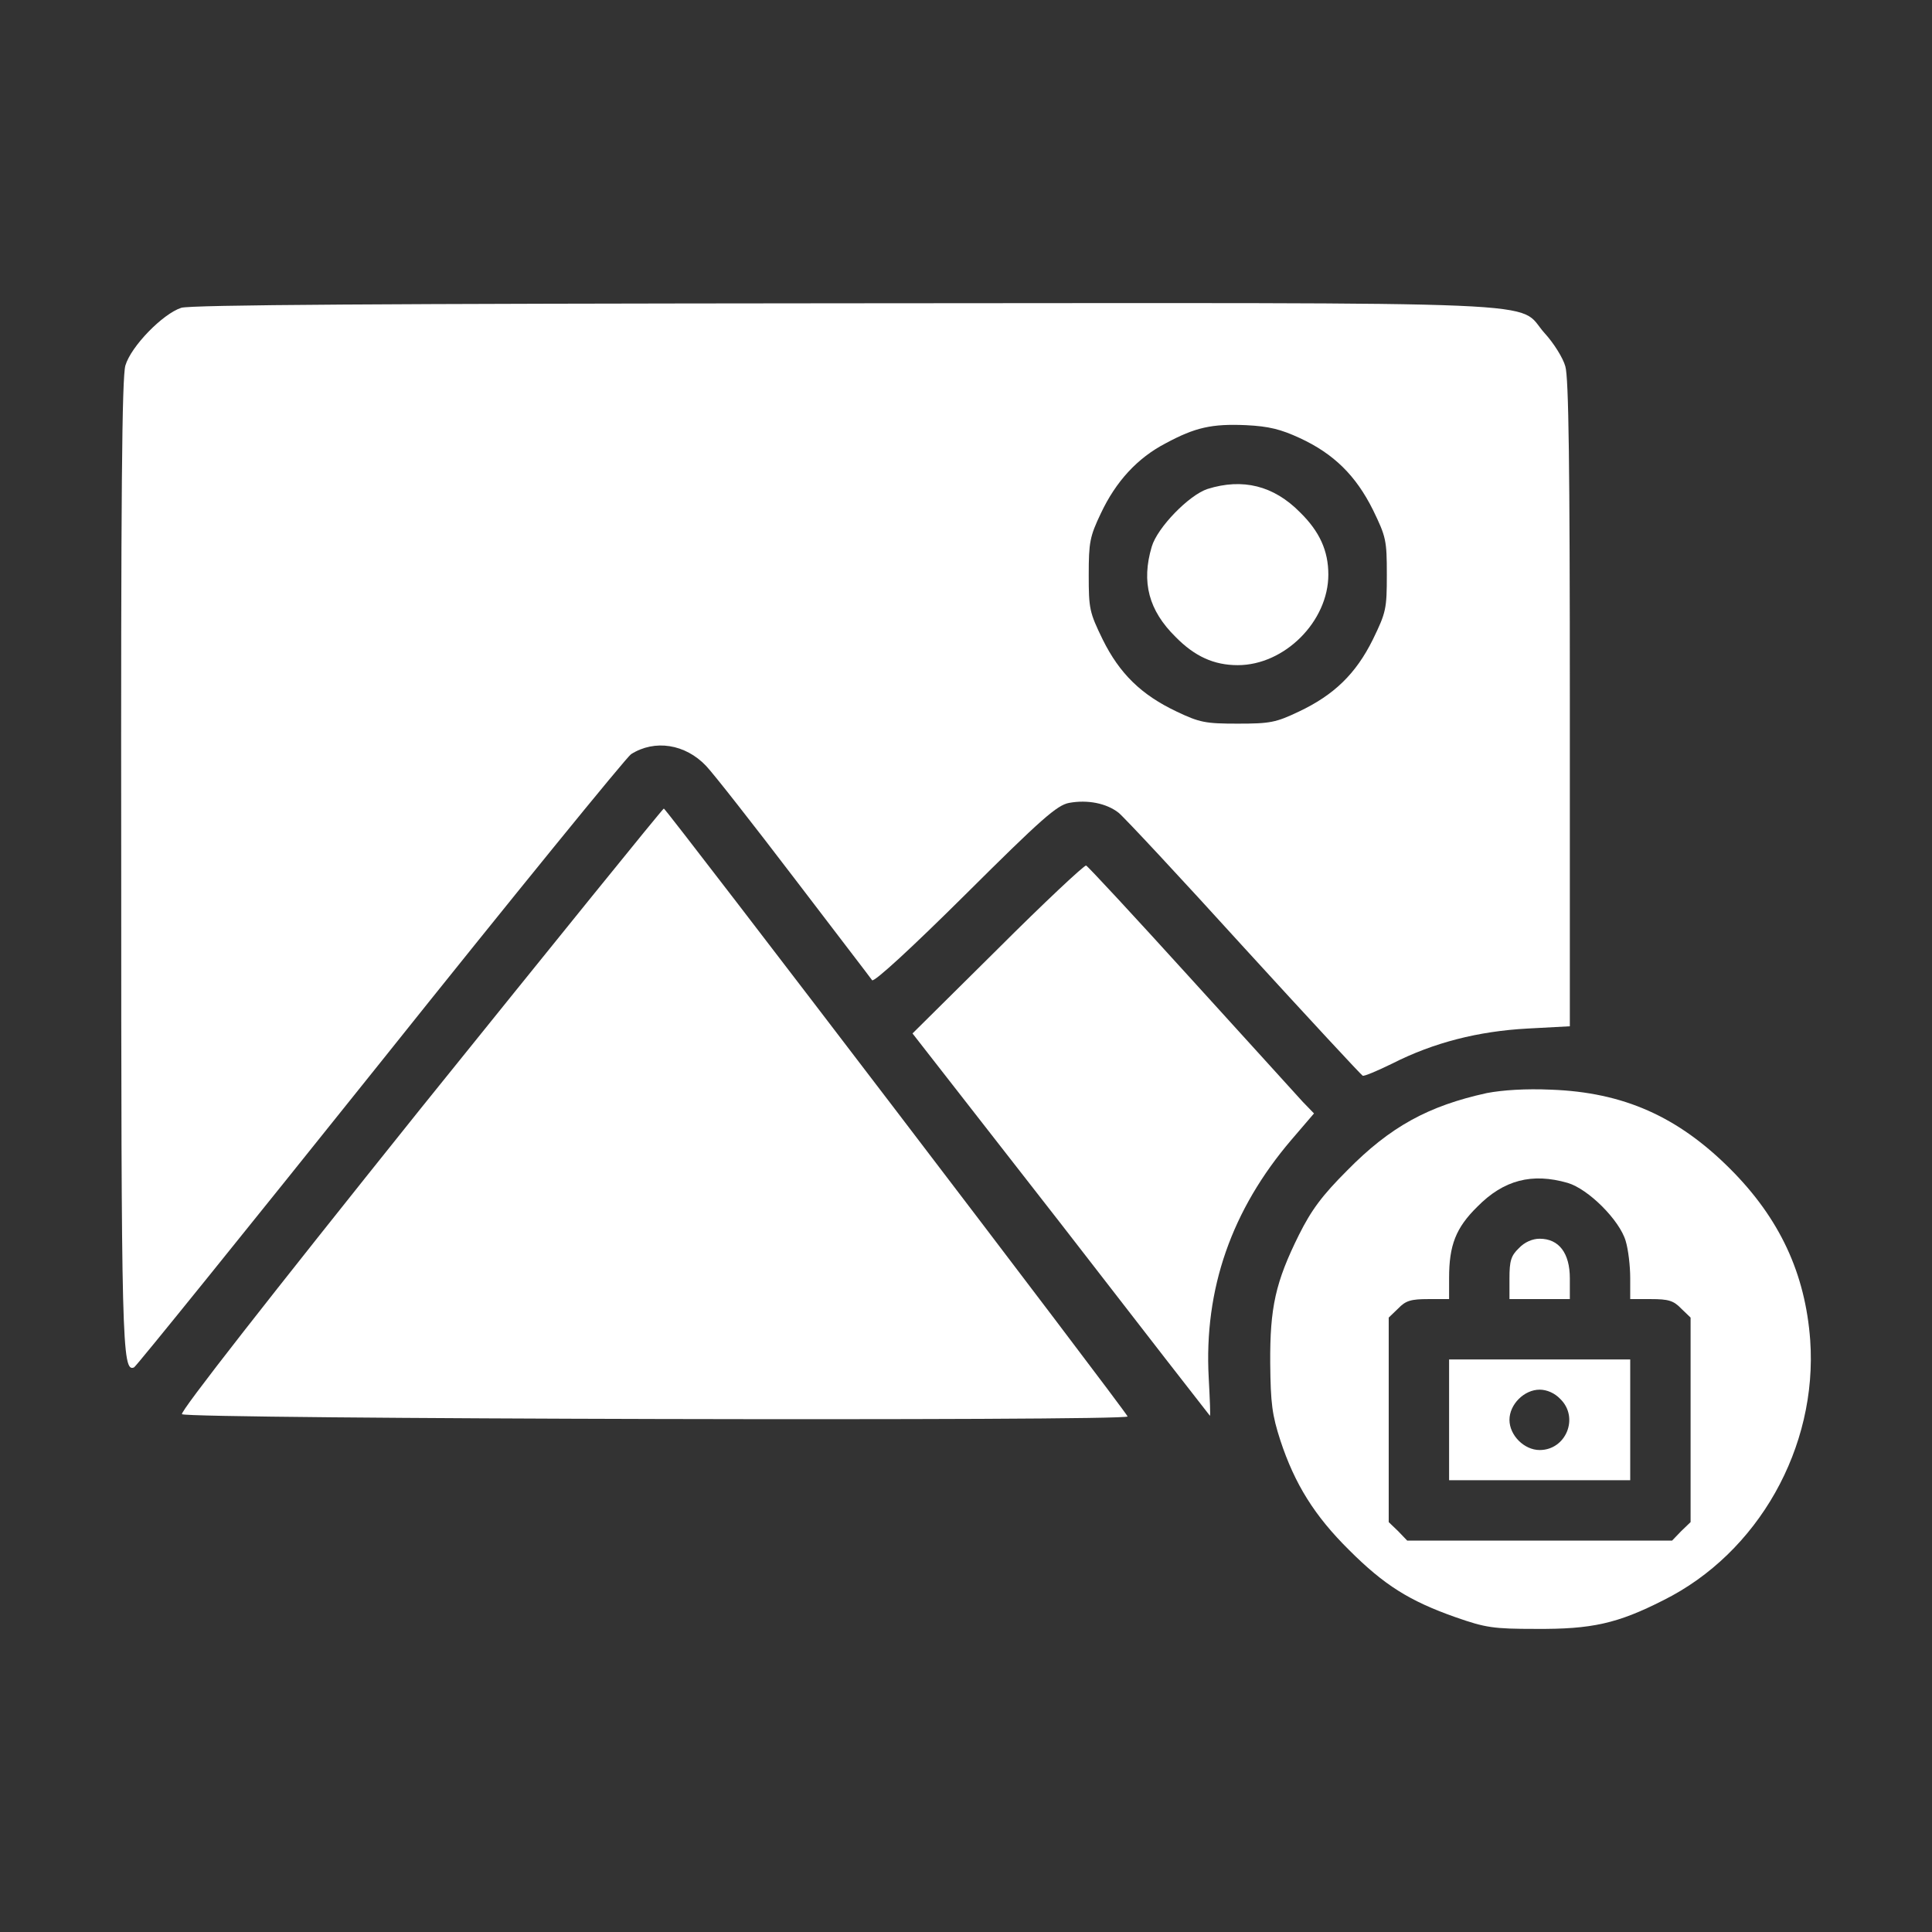 <svg version="1.1" xmlns="http://www.w3.org/2000/svg" xmlns:xlink="http://www.w3.org/1999/xlink" width="512pt" height="512pt" viewBox="0,0,256,256"><rect x="0" y="0" width="256" height="256" fill="#333333" stroke="none"/><g fill="#ffffff" fill-rule="nonzero" stroke="none" stroke-width="1" stroke-linecap="butt" stroke-linejoin="miter" stroke-miterlimit="10" stroke-dasharray="" stroke-dashoffset="0" font-family="none" font-weight="none" font-size="none" text-anchor="none" style="mix-blend-mode: normal"><g transform="translate(0.012,0.137) scale(0.5,0.5)"><g transform="translate(0,512) scale(0.1,-0.1)"><path d="M480,4307c-49,-16 -133,-102 -148,-153c-9,-32 -12,-343 -11,-1315c0,-1280 2,-1354 34,-1340c6,3 299,366 652,807c353,442 653,810 665,818c63,40 144,27 199,-31c20,-21 125,-155 234,-298c109,-143 202,-264 206,-270c6,-5 104,85 247,227c202,201 243,237 275,243c49,9 99,-1 131,-26c15,-12 165,-173 333,-358c169,-185 310,-337 314,-339c4,-2 39,13 78,32c110,56 229,86 359,93l112,6v855c0,631 -3,865 -12,894c-6,22 -31,62 -55,88c-78,87 86,80 -1857,79c-1224,-1 -1731,-4 -1756,-12zM3444,3962c91,-42 149,-100 194,-190c35,-72 37,-81 37,-172c0,-91 -2,-100 -37,-172c-45,-91 -103,-147 -196,-191c-61,-29 -76,-32 -162,-32c-86,0 -101,3 -162,32c-93,44 -151,100 -196,191c-35,72 -37,81 -37,171c0,87 3,102 32,163c40,85 97,147 172,186c78,42 122,52 213,48c61,-3 92,-11 142,-34z"></path><path d="M3200,3827c-49,-16 -133,-102 -148,-153c-28,-94 -8,-169 63,-239c51,-52 102,-75 165,-75c124,0 240,116 240,240c0,63 -23,114 -75,165c-70,71 -152,91 -245,62z"></path><path d="M1113,2183c-403,-503 -637,-802 -631,-808c12,-13 2511,-19 2506,-6c-5,15 -1222,1610 -1229,1611c-3,0 -293,-359 -646,-797z"></path><path d="M2644,2608l-226,-224l393,-504c215,-278 393,-507 395,-509c2,-2 0,43 -3,100c-13,236 61,446 219,631l60,70l-30,31c-16,18 -150,165 -297,327c-147,162 -272,297 -277,299c-5,1 -111,-98 -234,-221z"></path><path d="M3940,2226c-155,-34 -256,-89 -370,-205c-67,-67 -95,-105 -128,-171c-62,-125 -77,-192 -76,-340c1,-107 5,-137 27,-205c38,-115 90,-199 182,-290c93,-93 160,-135 282,-178c80,-28 100,-31 213,-31c148,-1 216,14 338,76c251,125 409,405 389,689c-13,177 -81,323 -212,454c-139,139 -283,203 -475,210c-67,3 -128,-1 -170,-9zM4154,1988c55,-16 138,-99 154,-154c7,-23 12,-67 12,-98v-56h55c46,0 60,-4 80,-25l25,-24v-271v-271l-25,-24l-24,-25h-351h-351l-24,25l-25,24v271v271l25,24c20,21 34,25 80,25h55v56c0,87 18,133 75,189c70,71 145,90 239,63z"></path><path d="M4025,1815c-21,-20 -25,-34 -25,-80v-55h80h80v55c0,67 -29,105 -80,105c-19,0 -40,-9 -55,-25z"></path><path d="M3840,1360v-160h240h240v160v160h-240h-240zM4135,1415c50,-49 15,-135 -55,-135c-41,0 -80,39 -80,80c0,41 39,80 80,80c19,0 40,-9 55,-25z"></path></g></g></g></svg>
